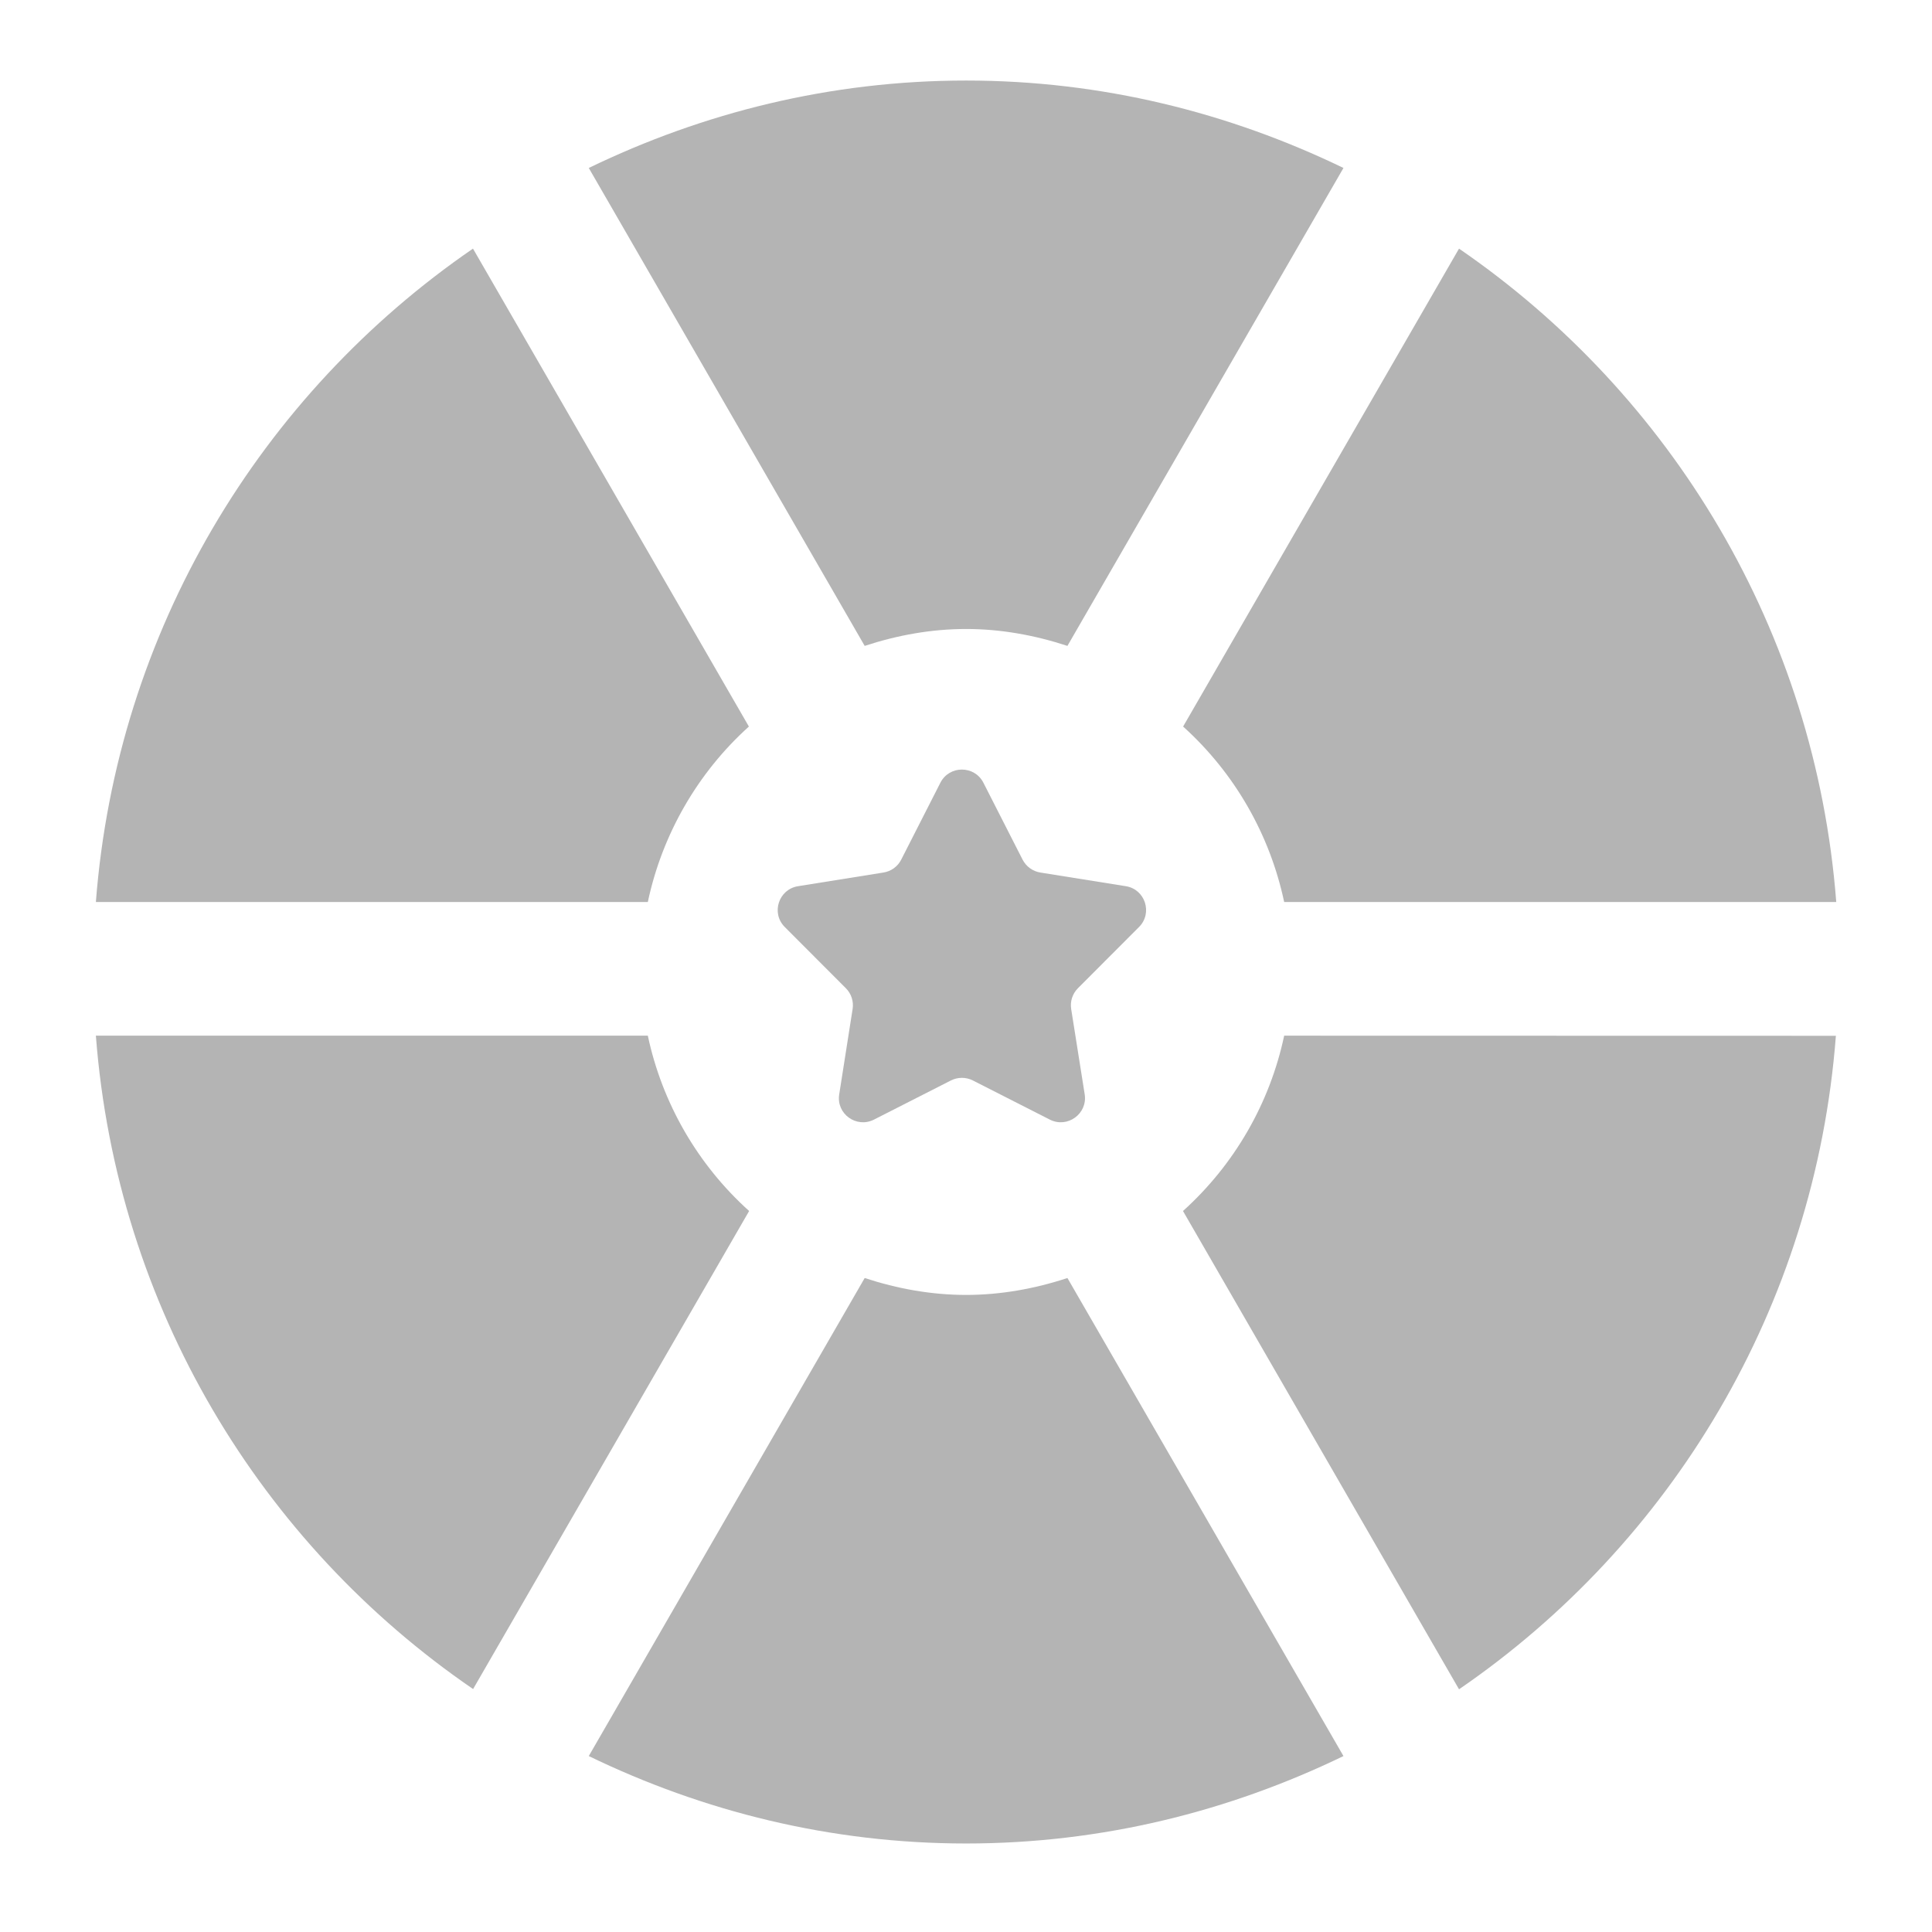 <svg width="16" height="16" viewBox="0 0 16 16" fill="none" xmlns="http://www.w3.org/2000/svg">
<g clip-path="url(#clip0_934_16221)">
<path d="M10.635 7.47H15.207C15.034 5.223 13.841 3.266 12.083 2.059L9.798 6.017C10.224 6.401 10.516 6.91 10.635 7.47Z" fill="#B4B4B4"/>
<path d="M6.202 6.017L3.917 2.059C2.16 3.266 0.967 5.223 0.794 7.47H5.365C5.484 6.91 5.777 6.4 6.202 6.017Z" fill="#B4B4B4"/>
<path d="M8.84 10.584C8.569 10.673 8.287 10.724 8.001 10.724C7.714 10.724 7.432 10.673 7.161 10.584L4.876 14.543C5.822 15.001 6.877 15.267 8.001 15.267C9.125 15.267 10.179 15.001 11.126 14.543L8.84 10.584Z" fill="#B4B4B4"/>
<path d="M8.84 5.349C8.569 5.26 8.287 5.209 8.001 5.209C7.714 5.209 7.432 5.26 7.161 5.349L4.876 1.391C5.822 0.933 6.877 0.667 8.001 0.667C9.125 0.667 10.179 0.933 11.126 1.391L8.84 5.349Z" fill="#B4B4B4"/>
<path d="M10.635 8.577C10.516 9.137 10.223 9.645 9.797 10.029L12.083 13.99C13.839 12.786 15.032 10.828 15.204 8.578L10.635 8.577Z" fill="#B4B4B4"/>
<path d="M5.365 8.577H0.794C0.966 10.826 2.159 12.784 3.918 13.988L6.204 10.029C5.777 9.645 5.484 9.136 5.365 8.577Z" fill="#B4B4B4"/>
<path d="M7.788 6.482C7.862 6.337 8.07 6.337 8.144 6.482L8.469 7.12C8.499 7.177 8.553 7.216 8.616 7.226L9.323 7.339C9.484 7.364 9.548 7.562 9.433 7.677L8.927 8.184C8.882 8.229 8.861 8.293 8.871 8.356L8.983 9.063C9.008 9.224 8.84 9.346 8.694 9.272L8.057 8.948C8 8.919 7.932 8.919 7.875 8.948L7.238 9.272C7.092 9.346 6.924 9.224 6.95 9.063L7.061 8.356C7.071 8.293 7.05 8.229 7.005 8.184L6.499 7.677C6.384 7.562 6.448 7.364 6.61 7.339L7.316 7.226C7.379 7.216 7.434 7.177 7.463 7.12L7.788 6.482Z" fill="#B4B4B4"/>
</g>
<defs>
<clipPath id="clip0_934_16221">
<rect width="16" height="16" fill="white"/>
</clipPath>
</defs>
</svg>
